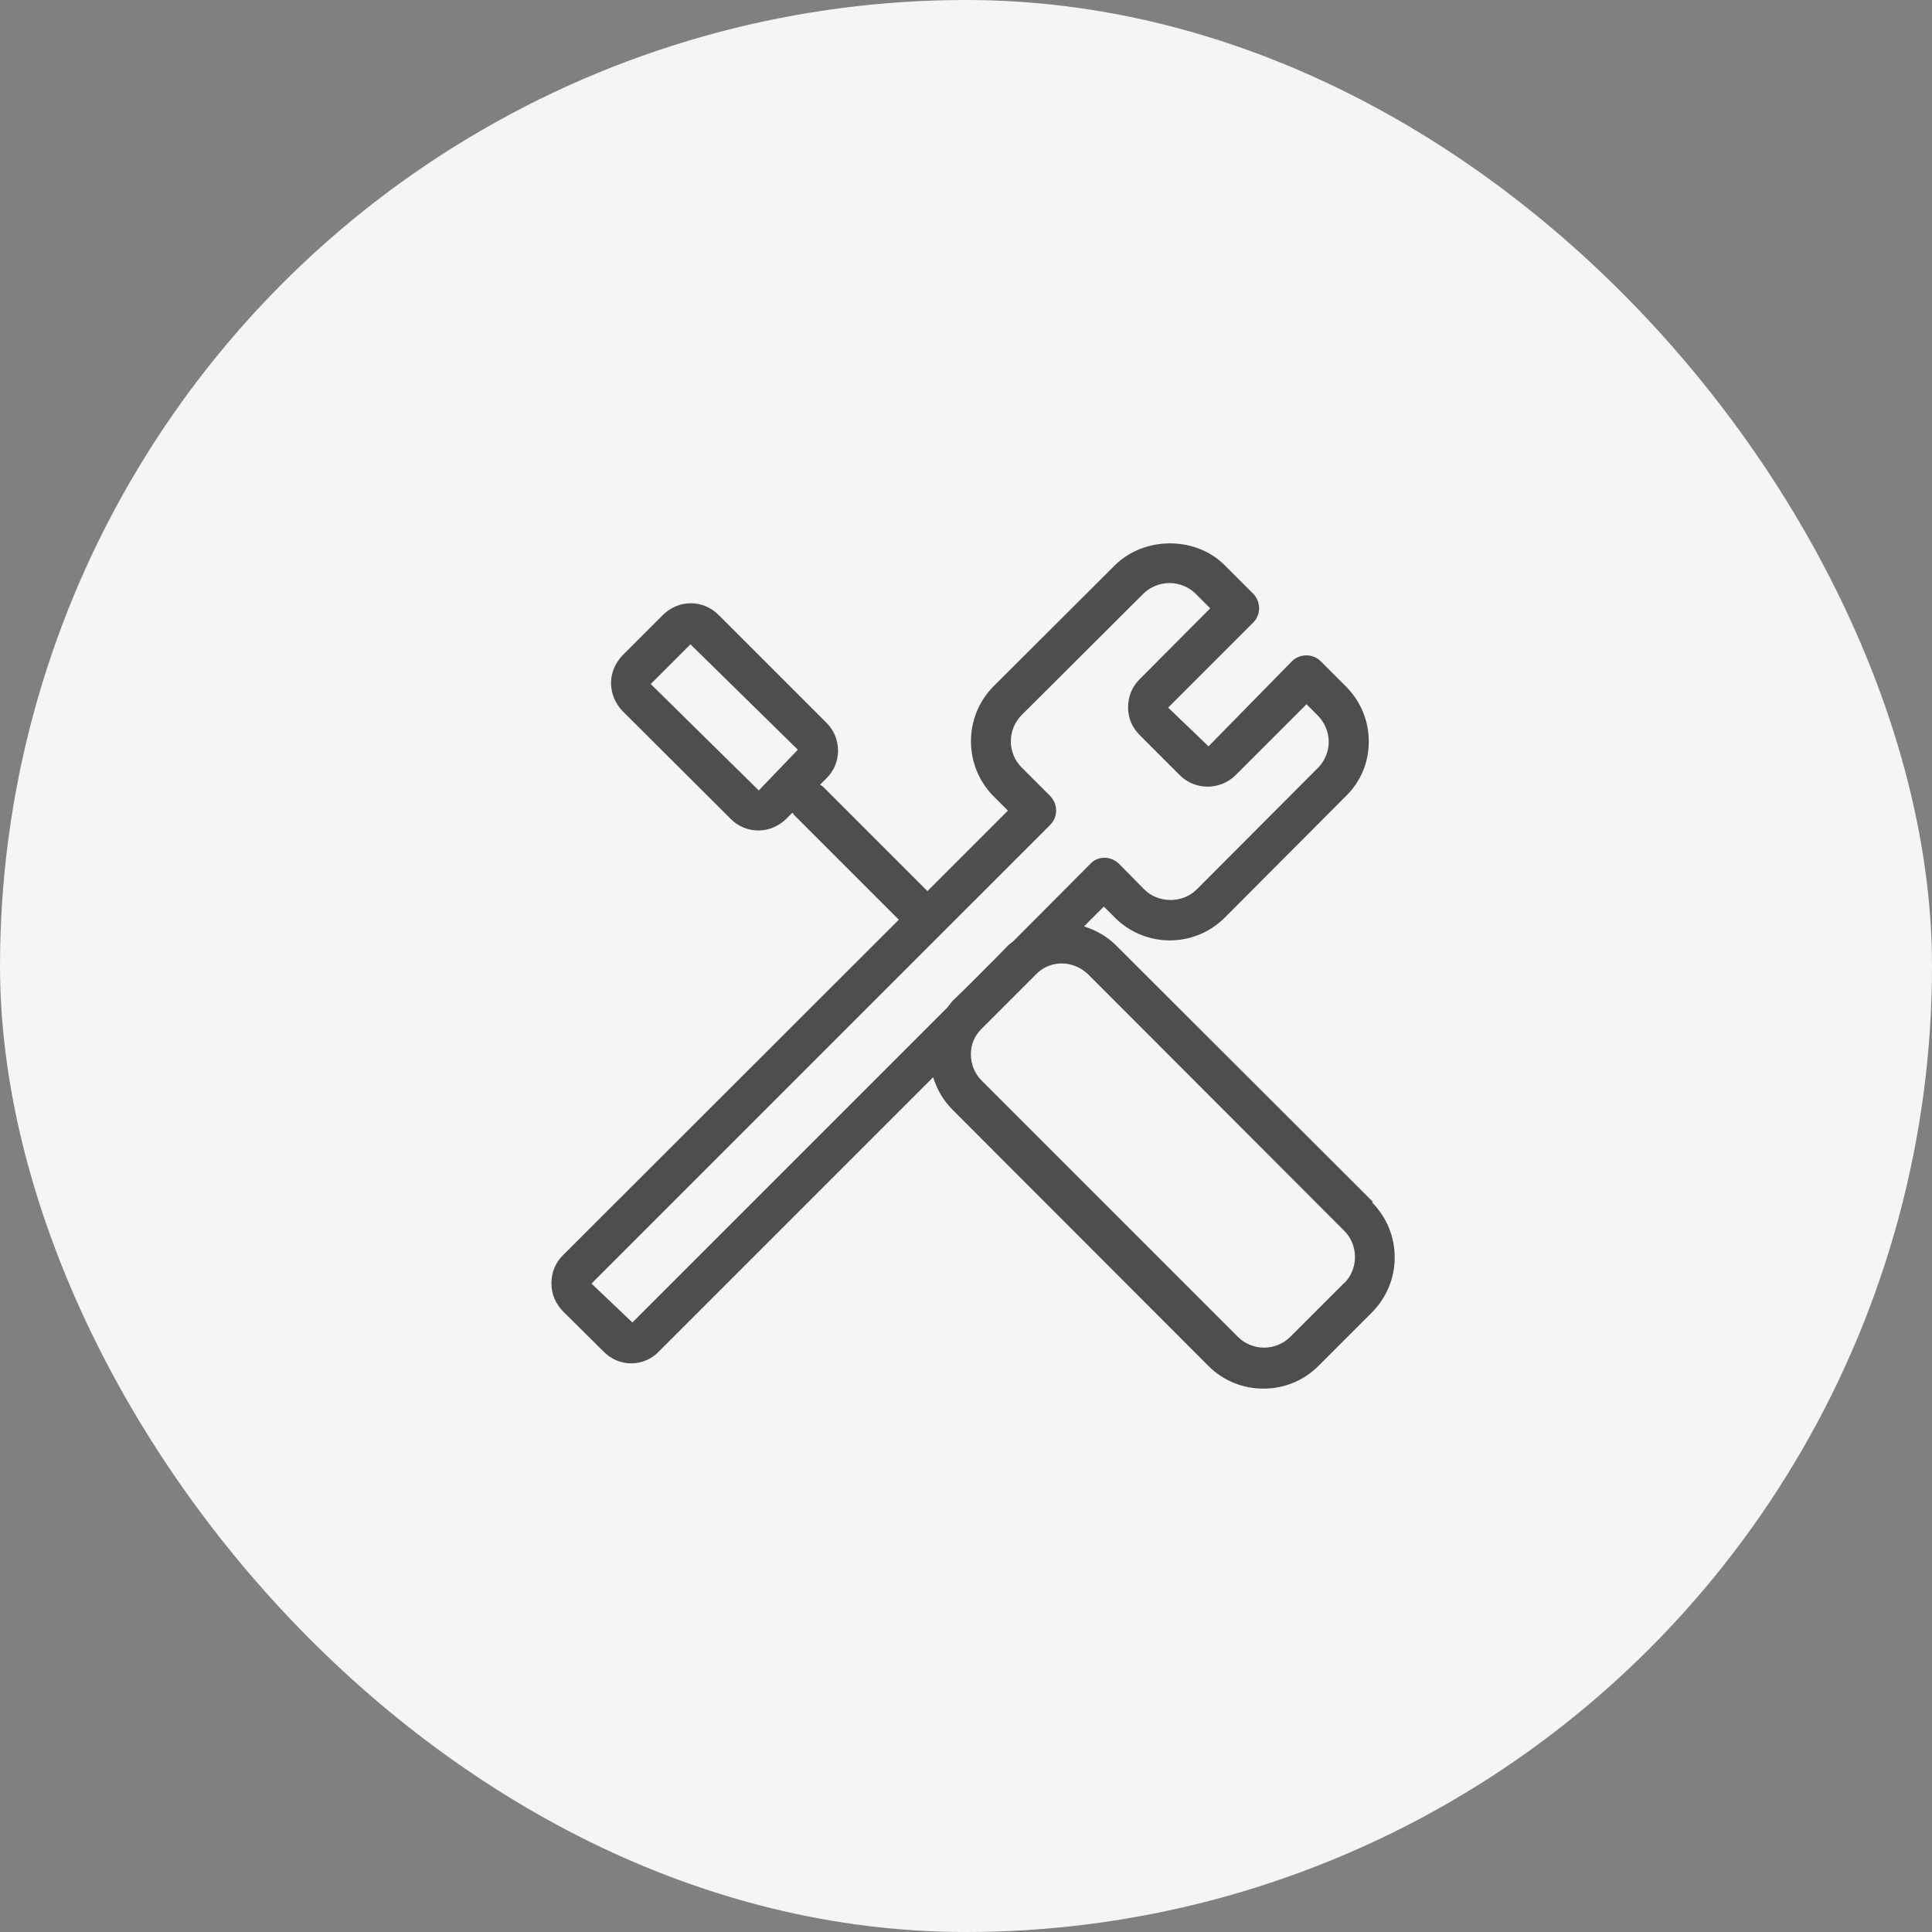 <svg width="120" height="120" viewBox="0 0 120 120" fill="none" xmlns="http://www.w3.org/2000/svg">
<rect x="0" y="0" width="120" height="120" fill="#808080" stroke="none"/>
<g clip-path="url(#clip0_5711_20617)">
<circle cx="60" cy="60" r="60" fill="#F5F5F5"/>
<path d="M85.268 74.645L69.335 58.734C68.75 58.148 68.06 57.772 67.328 57.542L68.562 56.308L69.252 56.998C71.133 58.88 74.186 58.88 76.068 56.998L83.595 49.45C84.515 48.551 85.017 47.359 85.017 46.063C85.017 44.767 84.515 43.554 83.595 42.634L82.027 41.066C81.546 40.585 80.731 40.585 80.25 41.066L75.064 46.355L72.555 43.951L77.845 38.661C78.326 38.18 78.326 37.386 77.845 36.884L76.068 35.106C74.249 33.287 71.071 33.308 69.252 35.106L61.704 42.634C59.843 44.516 59.843 47.568 61.704 49.45L62.603 50.349L57.605 55.346L51.186 48.927C51.186 48.927 51.04 48.781 50.935 48.739L51.333 48.342C52.294 47.401 52.294 45.854 51.333 44.892L44.642 38.201C44.182 37.741 43.575 37.469 42.906 37.469C42.237 37.469 41.652 37.741 41.192 38.18L38.662 40.71C38.223 41.17 37.951 41.776 37.951 42.425C37.951 43.073 38.223 43.7 38.662 44.16L45.374 50.851C45.834 51.332 46.461 51.583 47.109 51.583C47.757 51.583 48.364 51.311 48.824 50.872L49.221 50.475C49.221 50.475 49.325 50.642 49.409 50.705L55.828 57.124L34.961 77.97C34.501 78.43 34.25 79.036 34.25 79.706C34.25 80.375 34.501 80.96 34.961 81.441L37.47 83.929C37.93 84.41 38.557 84.682 39.205 84.682C39.854 84.682 40.481 84.41 40.92 83.95L57.961 66.909C58.191 67.662 58.588 68.352 59.153 68.916L75.064 84.849C76.005 85.79 77.239 86.25 78.473 86.25C79.706 86.25 80.94 85.79 81.881 84.849L85.226 81.504C86.125 80.584 86.627 79.392 86.627 78.096C86.627 76.799 86.125 75.607 85.226 74.687L85.268 74.645ZM47.13 49.095L40.418 42.487L42.885 40.02L49.555 46.565L47.13 49.095ZM39.268 82.131L36.738 79.726L65.237 51.227C65.718 50.746 65.718 49.952 65.237 49.45L63.46 47.673C62.561 46.774 62.561 45.31 63.46 44.411L71.008 36.884C71.447 36.445 72.053 36.215 72.639 36.215C73.225 36.215 73.831 36.445 74.27 36.884L75.169 37.783L70.778 42.195C70.318 42.655 70.067 43.261 70.067 43.93C70.067 44.599 70.318 45.185 70.778 45.645L73.287 48.154C74.228 49.095 75.775 49.095 76.737 48.154L81.149 43.742L81.839 44.432C82.278 44.871 82.529 45.456 82.529 46.084C82.529 46.69 82.278 47.276 81.86 47.694L74.333 55.242C73.454 56.12 71.949 56.12 71.071 55.242L69.503 53.653C69.273 53.423 68.938 53.276 68.604 53.276C68.269 53.276 67.955 53.402 67.725 53.653L62.937 58.462C62.812 58.566 62.707 58.629 62.582 58.755L61.808 59.549L60.031 61.326L59.236 62.1C59.09 62.246 58.965 62.414 58.839 62.581L39.268 82.152V82.131ZM83.491 79.685L80.145 83.03C79.246 83.929 77.783 83.929 76.883 83.03L60.972 67.118C60.533 66.679 60.303 66.094 60.303 65.487C60.303 64.881 60.512 64.4 60.888 63.982L64.484 60.386C64.903 60.03 65.404 59.842 65.948 59.842C66.534 59.842 67.119 60.072 67.579 60.511L83.491 76.444C83.93 76.883 84.16 77.468 84.16 78.075C84.16 78.681 83.93 79.266 83.491 79.706V79.685Z" fill="#4E4E51"/>
</g>
<defs>
<clipPath id="clip0_5711_20617">
<rect width="120" height="120" rx="60" fill="white"/>
</clipPath>
</defs>
</svg>
